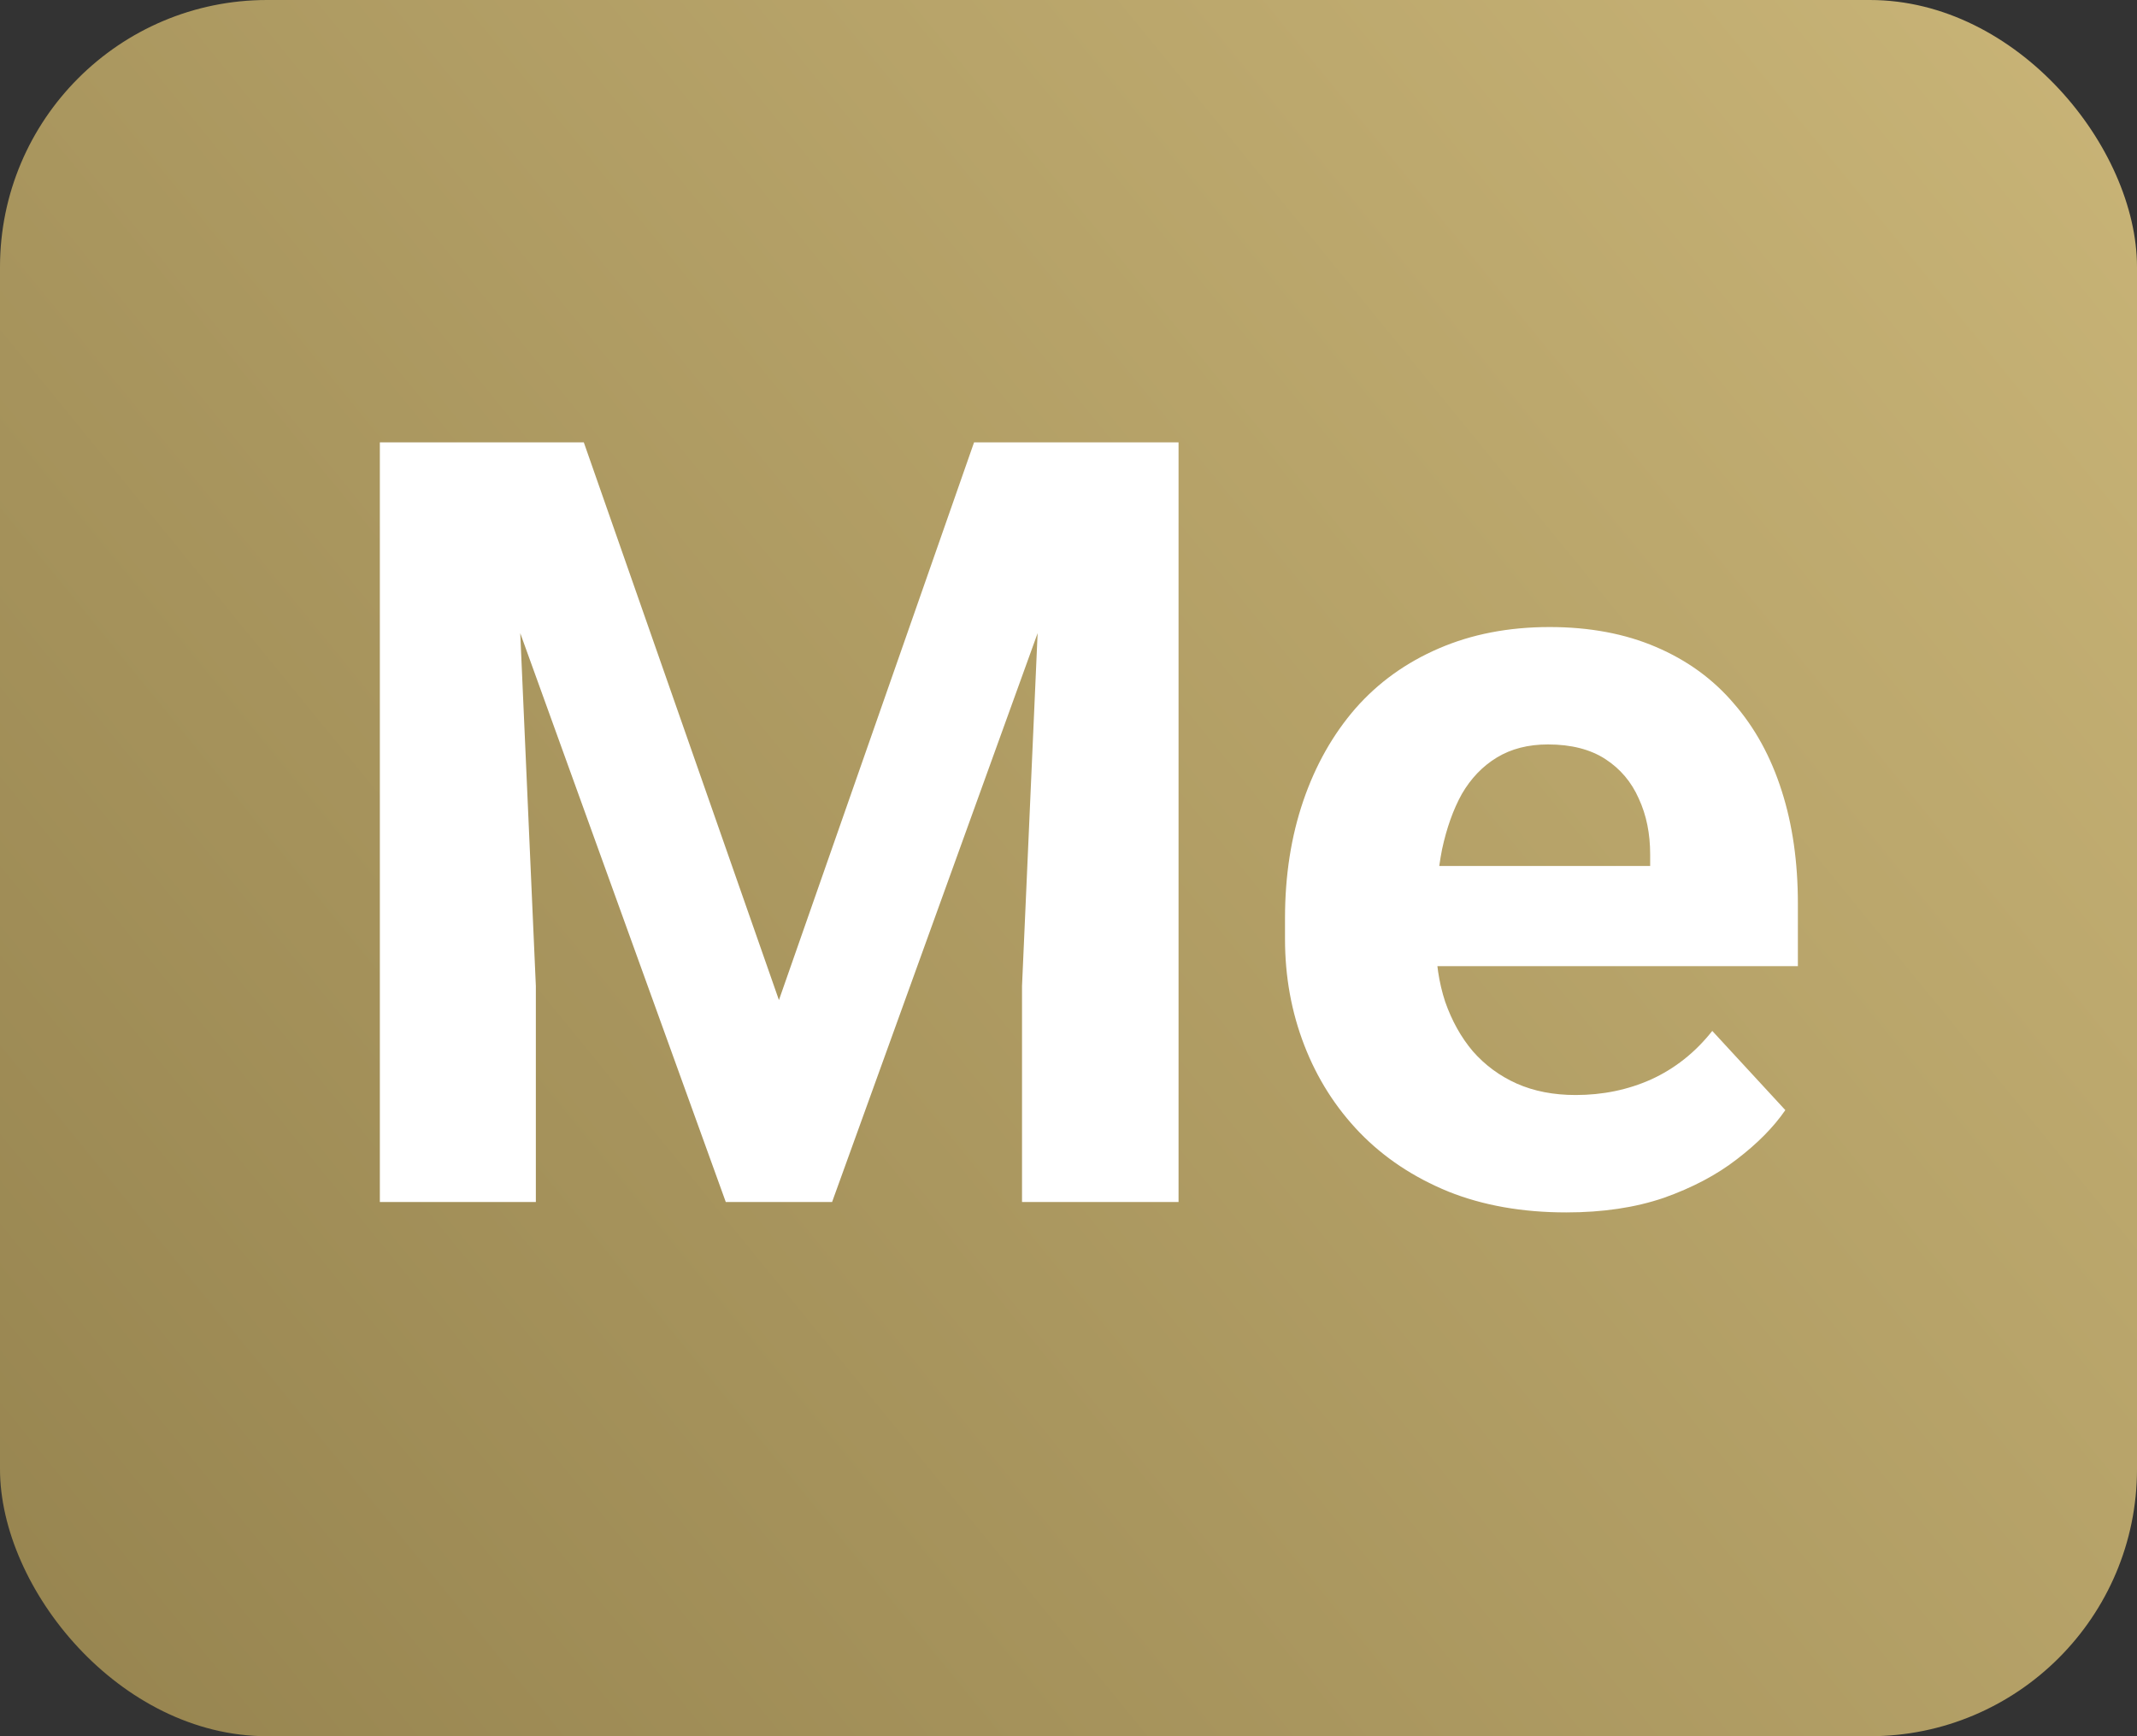 <svg width="16" height="13" viewBox="0 0 16 13" fill="none" xmlns="http://www.w3.org/2000/svg">
<rect x="0" y="0" width="16" height="13" fill="#333333" stroke="none"/>
<rect width="16" height="13" rx="2" fill="url(#paint0_linear_108_5)"/>
<path d="M3.379 3.312H4.371L5.832 7.488L7.293 3.312H8.285L6.23 9H5.434L3.379 3.312ZM2.844 3.312H3.832L4.012 7.383V9H2.844V3.312ZM7.832 3.312H8.824V9H7.652V7.383L7.832 3.312ZM11.727 9.078C11.398 9.078 11.104 9.026 10.844 8.922C10.583 8.815 10.362 8.668 10.18 8.48C10 8.293 9.862 8.076 9.766 7.828C9.669 7.578 9.621 7.312 9.621 7.031V6.875C9.621 6.555 9.667 6.262 9.758 5.996C9.849 5.73 9.979 5.5 10.148 5.305C10.32 5.109 10.529 4.96 10.773 4.855C11.018 4.749 11.294 4.695 11.602 4.695C11.901 4.695 12.167 4.745 12.398 4.844C12.63 4.943 12.824 5.083 12.98 5.266C13.139 5.448 13.259 5.667 13.34 5.922C13.421 6.174 13.461 6.456 13.461 6.766V7.234H10.102V6.484H12.355V6.398C12.355 6.242 12.327 6.103 12.27 5.98C12.215 5.855 12.132 5.757 12.02 5.684C11.908 5.611 11.764 5.574 11.59 5.574C11.441 5.574 11.314 5.607 11.207 5.672C11.1 5.737 11.013 5.828 10.945 5.945C10.88 6.062 10.831 6.201 10.797 6.359C10.766 6.516 10.75 6.688 10.75 6.875V7.031C10.75 7.201 10.773 7.357 10.82 7.5C10.87 7.643 10.939 7.767 11.027 7.871C11.118 7.975 11.228 8.056 11.355 8.113C11.486 8.171 11.633 8.199 11.797 8.199C12 8.199 12.189 8.16 12.363 8.082C12.54 8.001 12.693 7.88 12.82 7.719L13.367 8.312C13.279 8.44 13.158 8.562 13.004 8.68C12.853 8.797 12.671 8.893 12.457 8.969C12.243 9.042 12 9.078 11.727 9.078Z" fill="white"/>
<defs>
<linearGradient id="paint0_linear_108_5" x1="19" y1="-8.26585e-07" x2="-7.47565e-07" y2="15.5" gradientUnits="userSpaceOnUse">
<stop stop-color="#CFBA7C"/>
<stop offset="1" stop-color="#92804C"/>
</linearGradient>
</defs>
</svg>
